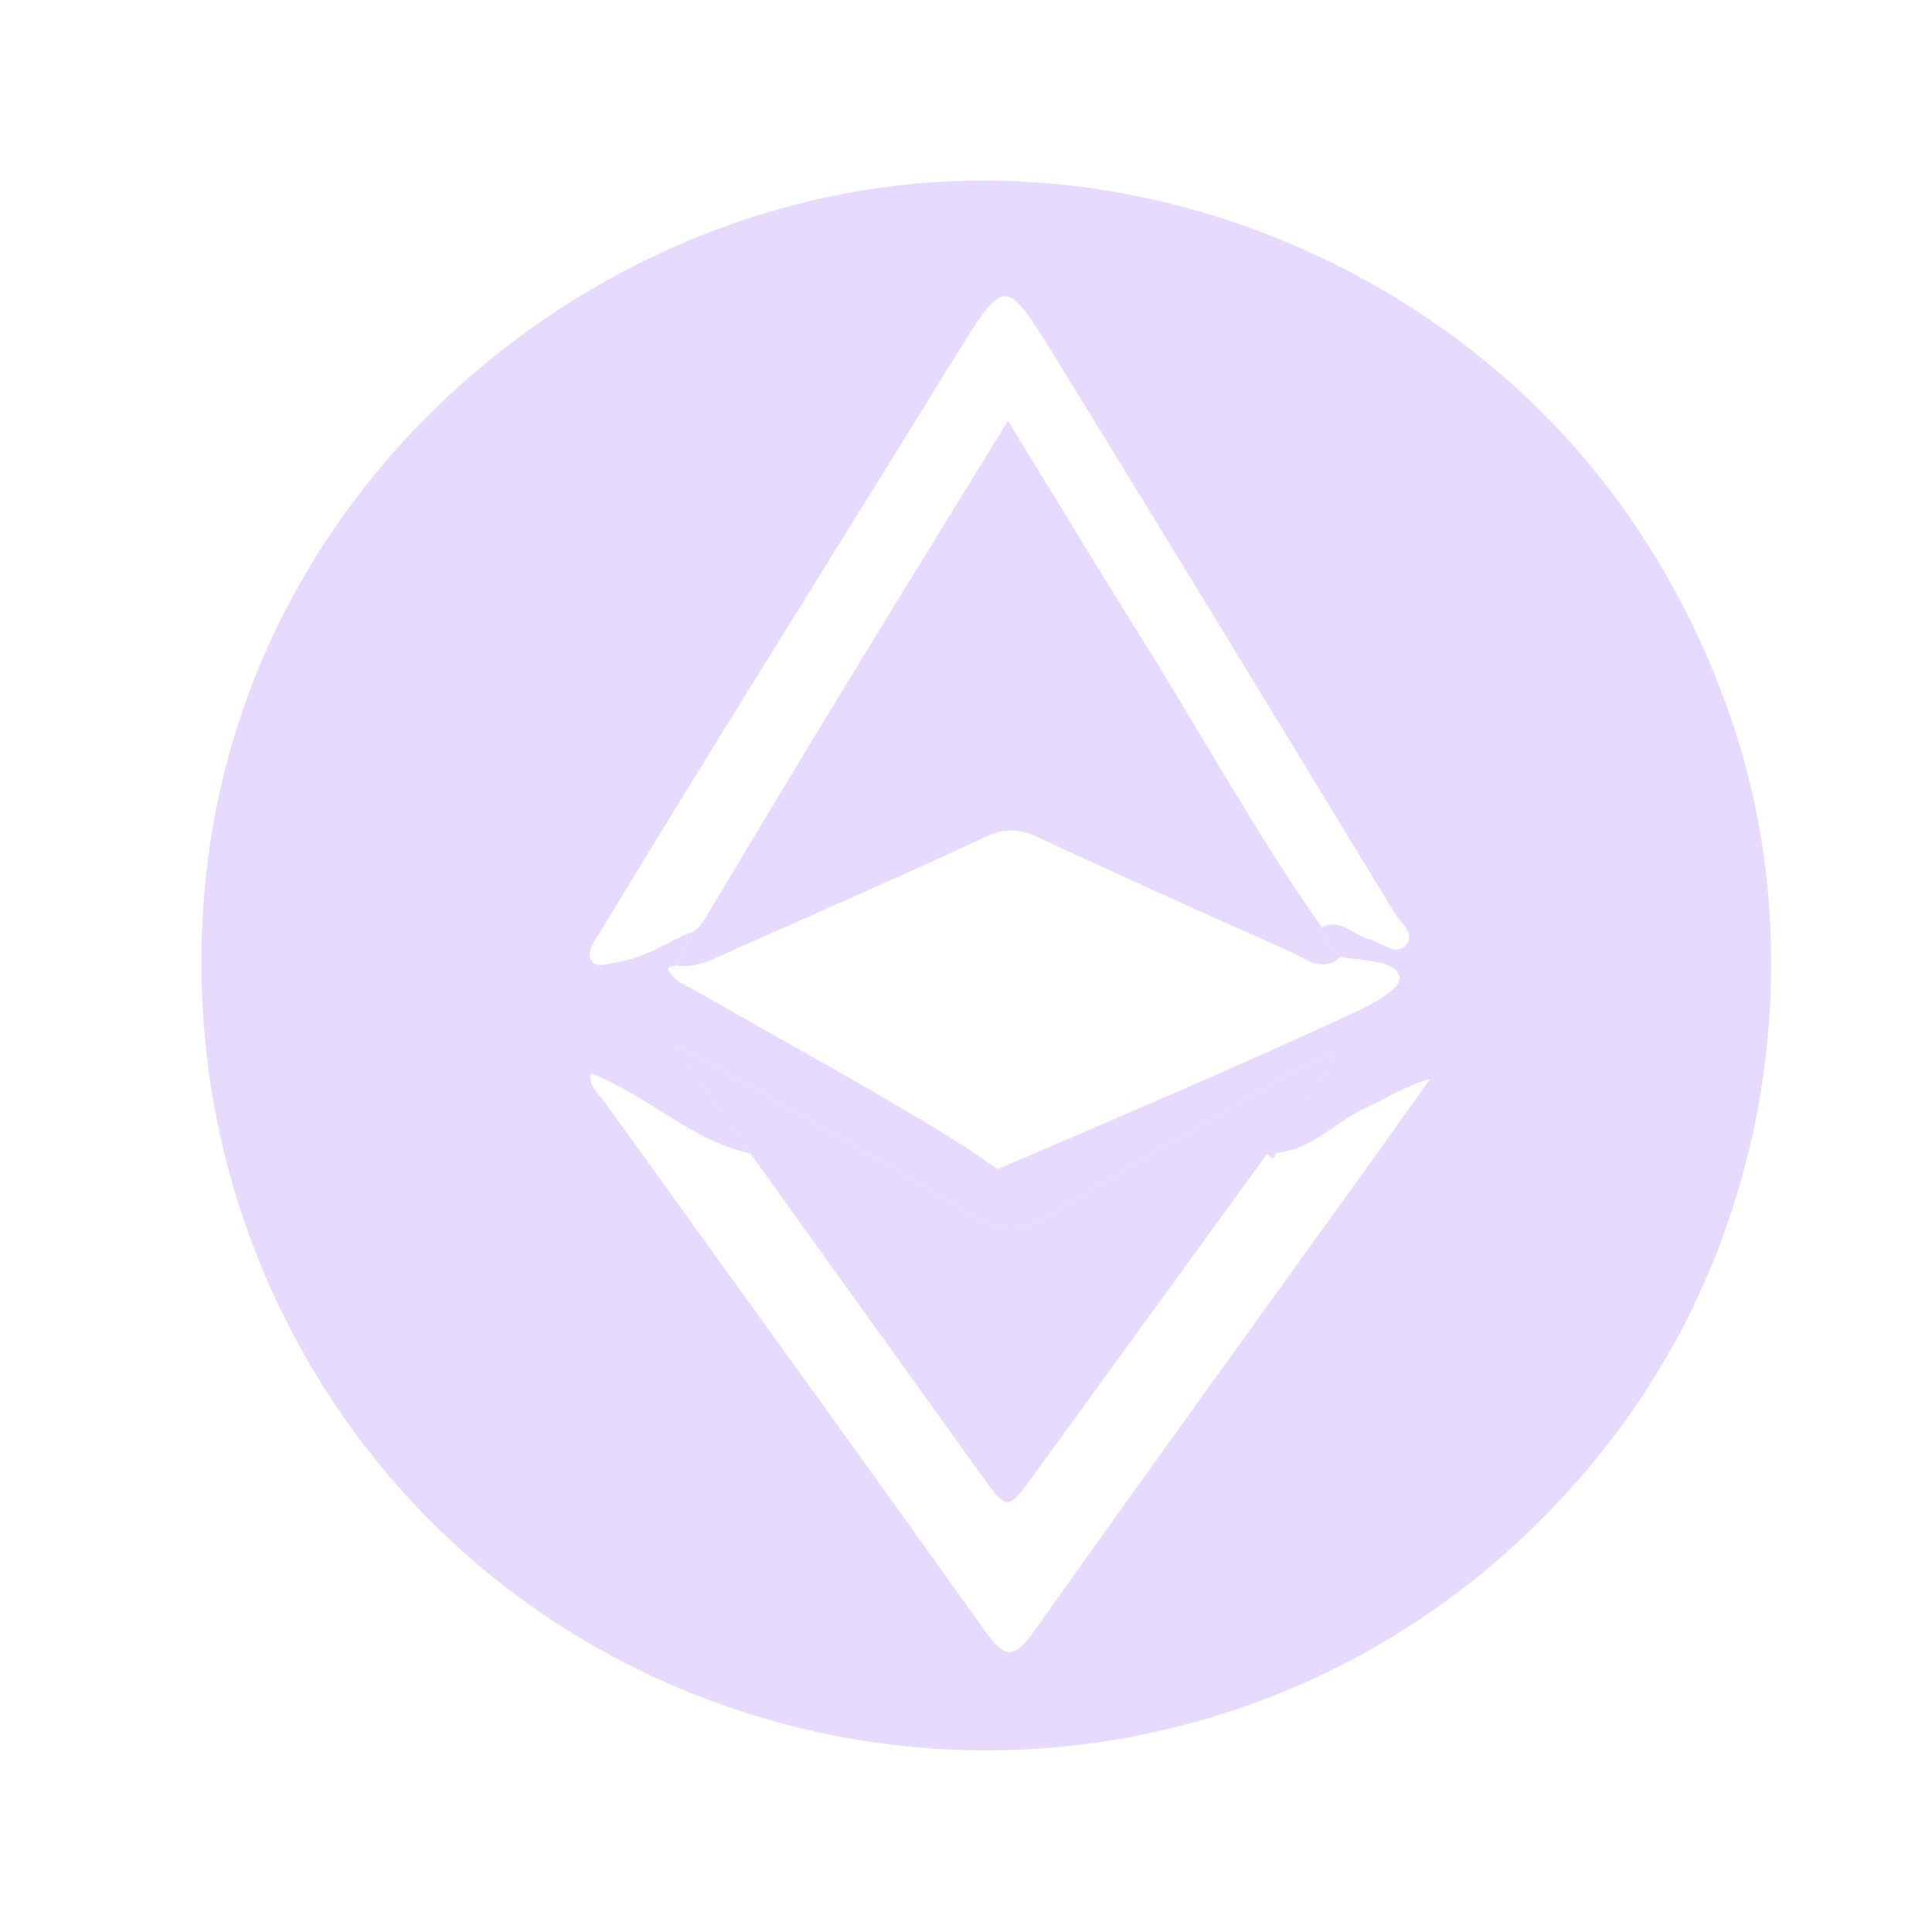 <svg width="32" height="32" viewBox="0 0 32 32" fill="none" xmlns="http://www.w3.org/2000/svg">
<g clip-path="url(#clip0_14366_238)">
<path d="M11.207 15.993C11.244 15.814 11.427 15.68 11.368 15.471C11.53 15.439 11.61 15.327 11.694 15.189C12.493 13.85 13.298 12.514 14.11 11.181C14.951 9.801 15.8 8.426 16.696 6.969C17.468 8.229 18.18 9.412 18.913 10.58C19.91 12.171 20.811 13.822 21.894 15.361C21.896 15.588 22.098 15.69 22.203 15.852C21.894 16.126 21.625 15.873 21.37 15.761C19.967 15.14 18.57 14.508 17.178 13.862C16.881 13.724 16.642 13.713 16.331 13.858C14.941 14.506 13.534 15.119 12.132 15.742C11.838 15.873 11.551 16.039 11.208 15.993H11.207Z" fill="#E6DAFE"/>
<path d="M29.039 13.21C28.87 12.443 28.114 9.333 25.423 6.714C22.675 4.04 18.477 2.435 14.192 3.17C8.883 4.084 4.089 8.468 3.42 14.432C2.796 19.99 5.668 25.276 10.615 27.674C15.6 30.09 21.522 29.131 25.461 25.234C26.426 24.279 27.216 23.225 27.827 22.073C28.168 21.43 28.768 20.166 29.098 18.455C29.315 17.324 29.526 15.424 29.041 13.209L29.039 13.21ZM9.886 15.523C10.583 14.377 11.283 13.232 11.988 12.092C13.265 10.027 14.551 7.966 15.825 5.899C16.629 4.597 16.656 4.583 17.427 5.835C19.327 8.923 21.213 12.018 23.095 15.117C23.196 15.282 23.467 15.478 23.269 15.671C23.107 15.83 22.874 15.608 22.672 15.554C22.413 15.485 22.208 15.201 21.892 15.358C21.895 15.586 22.097 15.687 22.201 15.85C22.558 15.912 23.13 15.905 23.18 16.176C23.221 16.399 22.658 16.666 22.386 16.793C20.677 17.591 17.517 18.942 16.521 19.366C16.418 19.292 16.266 19.186 16.079 19.061C15.026 18.357 12.358 16.898 11.524 16.412C11.36 16.318 11.166 16.257 11.069 16.07C11.063 16.057 11.076 16.021 11.086 16.017C11.124 16.003 11.165 16 11.204 15.992C11.241 15.813 11.424 15.679 11.365 15.47C10.983 15.666 10.609 15.883 10.174 15.946C10.029 15.967 9.846 16.046 9.774 15.873C9.737 15.785 9.82 15.626 9.882 15.521L9.886 15.523ZM22.862 19.031C20.948 21.692 19.024 24.346 17.127 27.02C16.8 27.481 16.645 27.477 16.316 27.017C14.225 24.08 12.106 21.165 10.003 18.237C9.911 18.11 9.749 18.001 9.783 17.777C10.721 18.13 11.44 18.894 12.431 19.107L11.317 17.501C11.264 17.45 11.212 17.398 11.161 17.346C11.262 17.283 11.343 17.295 11.399 17.407C12.971 18.308 14.552 19.194 16.108 20.12C16.563 20.391 16.908 20.429 17.384 20.132C18.723 19.298 20.099 18.526 21.463 17.734C21.658 17.621 21.866 17.529 22.145 17.39C21.839 18.077 21.279 18.471 21.085 19.098C21.67 19.076 22.056 18.639 22.534 18.392C22.565 18.375 22.598 18.361 22.631 18.345C22.964 18.197 23.269 17.982 23.684 17.875C23.41 18.259 23.138 18.646 22.862 19.029V19.031Z" fill="#E6DAFE"/>
<path d="M21.086 19.099L21.132 19.096C21.12 19.085 21.108 19.077 21.097 19.07C21.094 19.079 21.09 19.089 21.086 19.099Z" fill="#E6DAFE"/>
<path d="M21.463 17.735C20.099 18.528 18.721 19.299 17.384 20.133C16.909 20.43 16.563 20.392 16.108 20.122C14.552 19.195 12.971 18.31 11.399 17.408C11.343 17.297 11.262 17.283 11.161 17.348C11.213 17.399 11.266 17.452 11.317 17.503L12.431 19.108C13.703 20.878 14.975 22.648 16.245 24.418C16.688 25.034 16.684 25.033 17.131 24.418C18.415 22.648 19.703 20.881 20.988 19.111C21.021 19.065 21.056 19.051 21.095 19.07C21.298 18.461 21.844 18.067 22.145 17.391C21.866 17.532 21.658 17.622 21.463 17.735Z" fill="#E6DAFE"/>
<path d="M20.988 19.111C21.03 19.051 21.077 19.043 21.131 19.095C21.099 19.26 21.039 19.148 20.988 19.111Z" fill="#E6DAFE"/>
</g>
<defs>
<clipPath id="clip0_14366_238">
<rect width="26" height="26" fill="white" transform="translate(3.335 2.992)"/>
</clipPath>
</defs>
</svg>
